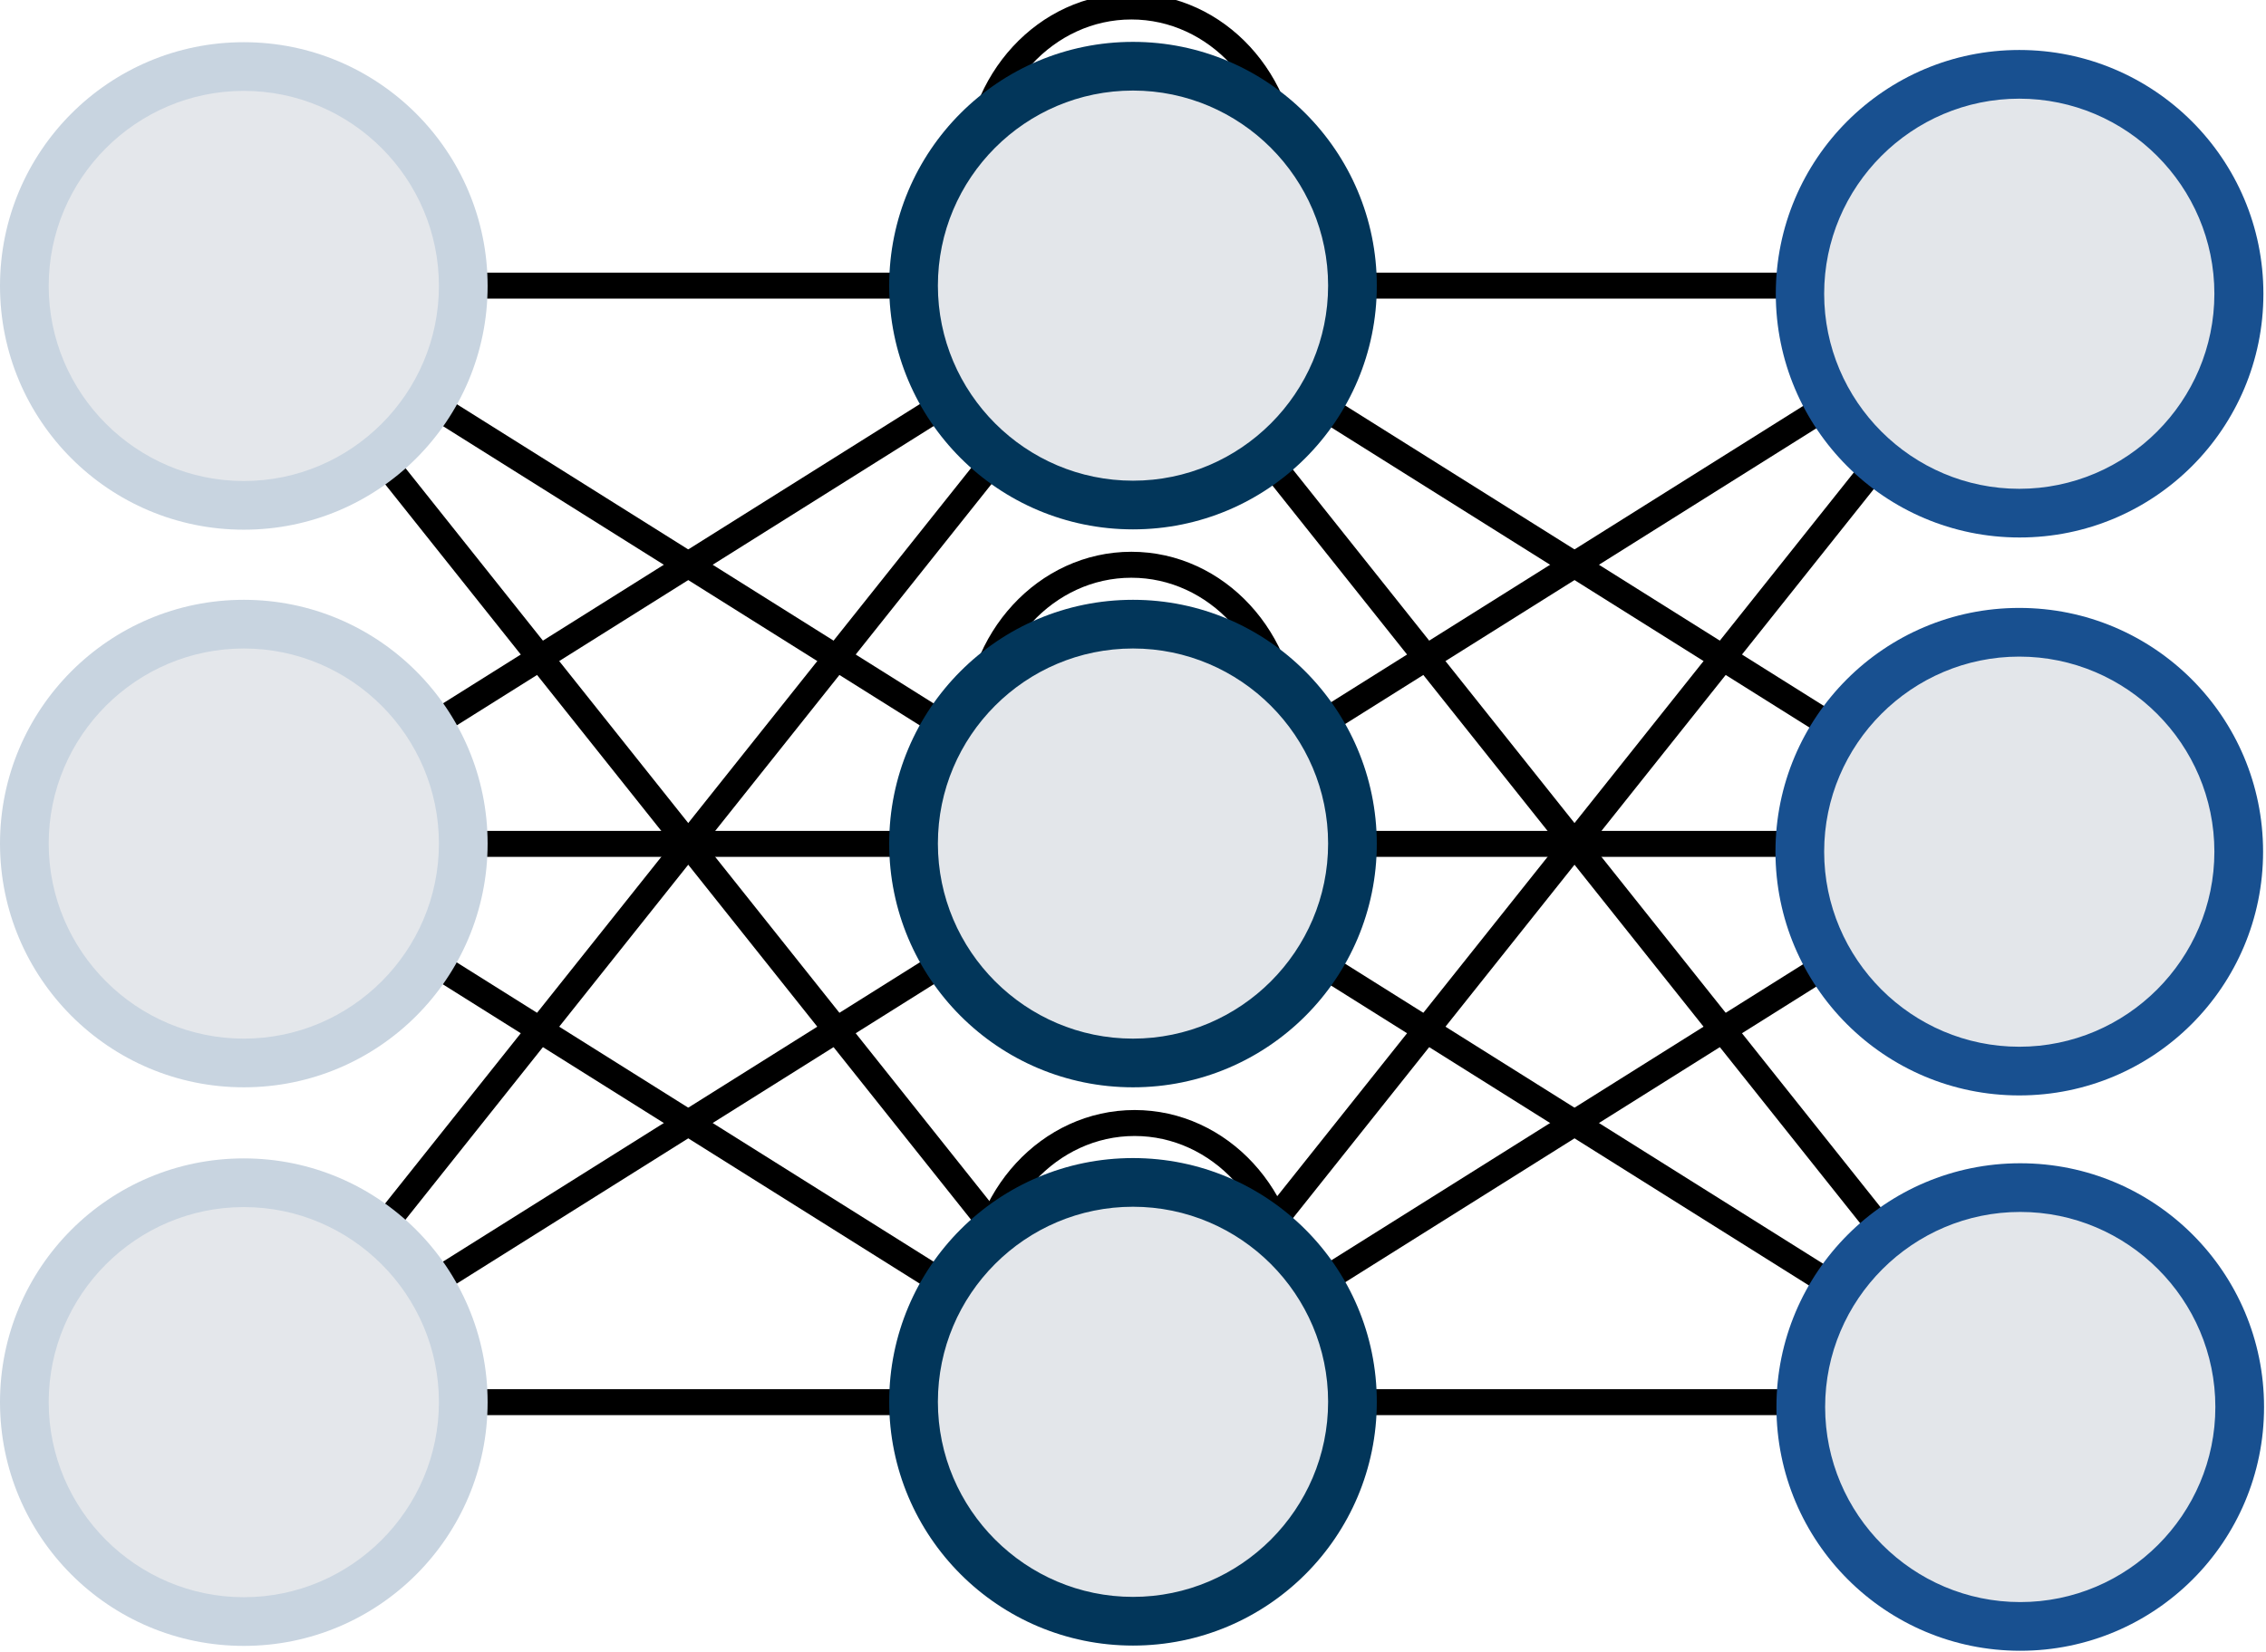 <?xml version="1.0" encoding="utf-8"?>
<!-- Generator: Adobe Illustrator 25.4.1, SVG Export Plug-In . SVG Version: 6.00 Build 0)  -->
<svg version="1.1" id="Слой_1" xmlns="http://www.w3.org/2000/svg" xmlns:xlink="http://www.w3.org/1999/xlink" x="0px" y="0px"
	 viewBox="0 0 698 509" style="enable-background:new 0 0 698 509;" xml:space="preserve">
<style type="text/css">
	.st0{display:none;}
	.st1{display:inline;fill:none;stroke:#000000;stroke-width:8;stroke-miterlimit:10;}
	.st2{fill:none;stroke:#000000;stroke-width:8;stroke-miterlimit:10;}
	.st3{fill:#E3E6EA;}
	.st4{fill:#185090;}
	.st5{fill:#E4E7EB;}
	.st6{fill:#C8D4E0;}
	.st7{fill:#02365A;}
	.st8{display:inline;}
</style>
<g class="st0">
	<line class="st1" x1="1849" y1="2" x2="2147" y2="173"/>
	<line class="st1" x1="2147" y1="345" x2="1849" y2="2"/>
	<line class="st1" x1="1849" y1="174" x2="2147" y2="173"/>
	<line class="st1" x1="1849" y1="346" x2="2147" y2="345"/>
	<line class="st1" x1="1849" y1="518" x2="2147" y2="345"/>
	<line class="st1" x1="2147" y1="173" x2="1849" y2="346"/>
	<line class="st1" x1="1849" y1="519" x2="2147" y2="173"/>
	<line class="st1" x1="2147" y1="345" x2="1849" y2="173"/>
</g>
<g>
	<line class="st2" x1="75" y1="88" x2="349" y2="88"/>
	<line class="st2" x1="349" y1="260" x2="75" y2="88"/>
	<line class="st2" x1="349" y1="432" x2="75" y2="88"/>
	<line class="st2" x1="75" y1="260" x2="349" y2="88"/>
	<line class="st2" x1="349" y1="260" x2="75" y2="260"/>
	<line class="st2" x1="349" y1="432" x2="75" y2="260"/>
	<line class="st2" x1="75" y1="432" x2="349" y2="88"/>
	<line class="st2" x1="349" y1="260" x2="75" y2="432"/>
	<line class="st2" x1="349" y1="432" x2="75" y2="432"/>
</g>
<g class="st0">
	<line class="st1" x1="349" y1="88" x2="623" y2="88"/>
	<line class="st1" x1="623" y1="260" x2="349" y2="88"/>
	<line class="st1" x1="623" y1="432" x2="349" y2="88"/>
	<line class="st1" x1="349" y1="260" x2="623" y2="88"/>
	<line class="st1" x1="623" y1="260" x2="349" y2="260"/>
	<line class="st1" x1="623" y1="432" x2="349" y2="260"/>
	<line class="st1" x1="349" y1="432" x2="623" y2="88"/>
	<line class="st1" x1="623" y1="260" x2="349" y2="432"/>
	<line class="st1" x1="623" y1="432" x2="349" y2="432"/>
</g>
<g class="st0">
	<line class="st1" x1="623" y1="88" x2="897" y2="88"/>
	<line class="st1" x1="897" y1="260" x2="623" y2="88"/>
	<line class="st1" x1="897" y1="432" x2="623" y2="88"/>
	<line class="st1" x1="623" y1="260" x2="897" y2="88"/>
	<line class="st1" x1="897" y1="260" x2="623" y2="260"/>
	<line class="st1" x1="897" y1="432" x2="623" y2="260"/>
	<line class="st1" x1="623" y1="432" x2="897" y2="88"/>
	<line class="st1" x1="897" y1="260" x2="623" y2="432"/>
	<line class="st1" x1="897" y1="432" x2="623" y2="432"/>
</g>
<g class="st0">
	<line class="st1" x1="897" y1="88" x2="1171" y2="88"/>
	<line class="st1" x1="1171" y1="260" x2="897" y2="88"/>
	<line class="st1" x1="1171" y1="432" x2="897" y2="88"/>
	<line class="st1" x1="897" y1="260" x2="1171" y2="88"/>
	<line class="st1" x1="1171" y1="260" x2="897" y2="260"/>
	<line class="st1" x1="1171" y1="432" x2="897" y2="260"/>
	<line class="st1" x1="897" y1="432" x2="1171" y2="88"/>
	<line class="st1" x1="1171" y1="260" x2="897" y2="432"/>
	<line class="st1" x1="1171" y1="432" x2="897" y2="432"/>
</g>
<g class="st0">
	<line class="st1" x1="1171" y1="88" x2="1445" y2="88"/>
	<line class="st1" x1="1445" y1="260" x2="1171" y2="88"/>
	<line class="st1" x1="1445" y1="432" x2="1171" y2="88"/>
	<line class="st1" x1="1171" y1="260" x2="1445" y2="88"/>
	<line class="st1" x1="1445" y1="260" x2="1171" y2="260"/>
	<line class="st1" x1="1445" y1="432" x2="1171" y2="260"/>
	<line class="st1" x1="1171" y1="432" x2="1445" y2="88"/>
	<line class="st1" x1="1445" y1="260" x2="1171" y2="432"/>
	<line class="st1" x1="1445" y1="432" x2="1171" y2="432"/>
</g>
<g class="st0">
	<line class="st1" x1="1445" y1="88" x2="1719" y2="88"/>
	<line class="st1" x1="1719" y1="260" x2="1445" y2="88"/>
	<line class="st1" x1="1719" y1="432" x2="1445" y2="88"/>
	<line class="st1" x1="1445" y1="260" x2="1719" y2="88"/>
	<line class="st1" x1="1719" y1="260" x2="1445" y2="260"/>
	<line class="st1" x1="1719" y1="432" x2="1445" y2="260"/>
	<line class="st1" x1="1445" y1="432" x2="1719" y2="88"/>
	<line class="st1" x1="1719" y1="260" x2="1445" y2="432"/>
	<line class="st1" x1="1719" y1="432" x2="1445" y2="432"/>
</g>
<g>
	<line class="st2" x1="348" y1="88" x2="622" y2="88"/>
	<line class="st2" x1="622" y1="260" x2="348" y2="88"/>
	<line class="st2" x1="622" y1="432" x2="348" y2="88"/>
	<line class="st2" x1="348" y1="260" x2="622" y2="88"/>
	<line class="st2" x1="622" y1="260" x2="348" y2="260"/>
	<line class="st2" x1="622" y1="432" x2="348" y2="260"/>
	<line class="st2" x1="348" y1="432" x2="622" y2="88"/>
	<line class="st2" x1="622" y1="260" x2="348" y2="432"/>
	<line class="st2" x1="622" y1="432" x2="348" y2="432"/>
</g>
<g>
	<g>
		
			<ellipse transform="matrix(0.23 -0.973 0.973 0.23 391.087 675.063)" class="st3" cx="622" cy="90.5" rx="67.6" ry="67.6"/>
		<path class="st4" d="M622,30.4c33.1,0,60.1,27,60.1,60.1s-27,60.1-60.1,60.1s-60.1-27-60.1-60.1S588.9,30.4,622,30.4 M622,15.4
			C580.6,15.4,547,49,547,90.5s33.6,75.1,75.1,75.1c41.5,0,75.1-33.6,75.1-75.1S663.5,15.4,622,15.4L622,15.4z"/>
	</g>
	<g>
		
			<ellipse transform="matrix(0.924 -0.383 0.383 0.924 -53.056 258.014)" class="st3" cx="622" cy="262.4" rx="67.6" ry="67.6"/>
		<path class="st4" d="M622,202.3c33.1,0,60.1,27,60.1,60.1s-27,60.1-60.1,60.1s-60.1-27-60.1-60.1S588.9,202.3,622,202.3
			 M622,187.3c-41.5,0-75.1,33.6-75.1,75.1c0,41.5,33.6,75.1,75.1,75.1c41.5,0,75.1-33.6,75.1-75.1
			C697.1,220.9,663.5,187.3,622,187.3L622,187.3z"/>
	</g>
	<g>
		
			<ellipse transform="matrix(0.383 -0.924 0.924 0.383 -16.289 842.489)" class="st3" cx="622.3" cy="433.4" rx="67.6" ry="67.6"/>
		<path class="st4" d="M622.3,373.4c33.1,0,60.1,27,60.1,60.1s-27,60.1-60.1,60.1s-60.1-27-60.1-60.1S589.2,373.4,622.3,373.4
			 M622.3,358.4c-41.5,0-75.1,33.6-75.1,75.1s33.6,75.1,75.1,75.1c41.5,0,75.1-33.6,75.1-75.1S663.8,358.4,622.3,358.4L622.3,358.4z
			"/>
	</g>
</g>
<g>
	<g>
		
			<ellipse transform="matrix(0.707 -0.707 0.707 0.707 -40.291 78.886)" class="st5" cx="75.1" cy="88.1" rx="67.6" ry="67.6"/>
		<path class="st6" d="M75.1,28c33.1,0,60.1,27,60.1,60.1s-27,60.1-60.1,60.1S15,121.2,15,88.1S42,28,75.1,28 M75.1,13
			C33.6,13,0,46.6,0,88.1s33.6,75.1,75.1,75.1s75.1-33.6,75.1-75.1S116.5,13,75.1,13L75.1,13z"/>
	</g>
	<g>
		
			<ellipse transform="matrix(0.23 -0.973 0.973 0.23 -195.14 273.274)" class="st5" cx="75.1" cy="259.9" rx="67.6" ry="67.6"/>
		<path class="st6" d="M75.1,199.8c33.1,0,60.1,27,60.1,60.1s-27,60.1-60.1,60.1S15,293,15,259.9S42,199.8,75.1,199.8 M75.1,184.8
			C33.6,184.8,0,218.5,0,259.9S33.6,335,75.1,335s75.1-33.6,75.1-75.1S116.5,184.8,75.1,184.8L75.1,184.8z"/>
	</g>
	<g>
		
			<ellipse transform="matrix(0.924 -0.383 0.383 0.924 -159.604 61.615)" class="st5" cx="75.1" cy="432" rx="67.6" ry="67.6"/>
		<path class="st6" d="M75.1,371.9c33.1,0,60.1,27,60.1,60.1s-27,60.1-60.1,60.1S15,465.1,15,432S42,371.9,75.1,371.9 M75.1,356.9
			C33.6,356.9,0,390.5,0,432s33.6,75.1,75.1,75.1s75.1-33.6,75.1-75.1S116.5,356.9,75.1,356.9L75.1,356.9z"/>
	</g>
</g>
<g>
	<ellipse class="st2" cx="348.5" cy="225.5" rx="47.5" ry="51.5"/>
	<ellipse class="st2" cx="349.5" cy="397.5" rx="47.5" ry="51.5"/>
	<ellipse class="st2" cx="348.5" cy="53.5" rx="47.5" ry="51.5"/>
	<g>
		<ellipse transform="matrix(0.23 -0.973 0.973 0.23 183.15 407.416)" class="st3" cx="349" cy="88" rx="67.6" ry="67.6"/>
		<path class="st7" d="M349,27.9c33.1,0,60.1,27,60.1,60.1s-27,60.1-60.1,60.1s-60.1-27-60.1-60.1S315.8,27.9,349,27.9 M349,12.9
			c-41.5,0-75.1,33.6-75.1,75.1s33.6,75.1,75.1,75.1c41.5,0,75.1-33.6,75.1-75.1S390.4,12.9,349,12.9L349,12.9z"/>
	</g>
	<g>
		
			<ellipse transform="matrix(0.707 -0.707 0.707 0.707 -81.58 322.889)" class="st3" cx="349" cy="259.9" rx="67.6" ry="67.6"/>
		<path class="st7" d="M349,199.8c33.1,0,60.1,27,60.1,60.1S382.1,320,349,320s-60.1-27-60.1-60.1S315.8,199.8,349,199.8 M349,184.8
			c-41.5,0-75.1,33.6-75.1,75.1c0,41.5,33.6,75.1,75.1,75.1c41.5,0,75.1-33.6,75.1-75.1C424,218.5,390.4,184.8,349,184.8L349,184.8z
			"/>
	</g>
	<g>
		
			<ellipse transform="matrix(0.987 -0.16 0.16 0.987 -64.667 61.474)" class="st3" cx="349" cy="431.8" rx="67.6" ry="67.6"/>
		<path class="st7" d="M349,371.8c33.1,0,60.1,27,60.1,60.1s-27,60.1-60.1,60.1s-60.1-27-60.1-60.1S315.8,371.8,349,371.8
			 M349,356.8c-41.5,0-75.1,33.6-75.1,75.1s33.6,75.1,75.1,75.1c41.5,0,75.1-33.6,75.1-75.1S390.4,356.8,349,356.8L349,356.8z"/>
	</g>
</g>
<g class="st0">
	<ellipse class="st1" cx="622.9" cy="227.2" rx="47.5" ry="51.5"/>
	<ellipse class="st1" cx="623.9" cy="399.2" rx="47.5" ry="51.5"/>
	<ellipse class="st1" cx="622.9" cy="55.2" rx="47.5" ry="51.5"/>
	<g class="st8">
		<circle class="st3" cx="623.4" cy="89.7" r="67.6"/>
		<path class="st7" d="M623.4,29.7c33.1,0,60.1,27,60.1,60.1s-27,60.1-60.1,60.1s-60.1-27-60.1-60.1S590.3,29.7,623.4,29.7
			 M623.4,14.7c-41.5,0-75.1,33.6-75.1,75.1c0,41.5,33.6,75.1,75.1,75.1s75.1-33.6,75.1-75.1C698.5,48.3,664.9,14.7,623.4,14.7
			L623.4,14.7z"/>
	</g>
	<g class="st8">
		<circle class="st3" cx="623.4" cy="261.7" r="67.6"/>
		<path class="st7" d="M623.4,201.6c33.1,0,60.1,27,60.1,60.1s-27,60.1-60.1,60.1s-60.1-27-60.1-60.1S590.3,201.6,623.4,201.6
			 M623.4,186.6c-41.5,0-75.1,33.6-75.1,75.1c0,41.5,33.6,75.1,75.1,75.1s75.1-33.6,75.1-75.1C698.5,220.2,664.9,186.6,623.4,186.6
			L623.4,186.6z"/>
	</g>
	<g class="st8">
		<circle class="st3" cx="623.4" cy="433.6" r="67.6"/>
		<path class="st7" d="M623.4,373.5c33.1,0,60.1,27,60.1,60.1s-27,60.1-60.1,60.1s-60.1-27-60.1-60.1S590.3,373.5,623.4,373.5
			 M623.4,358.5c-41.5,0-75.1,33.6-75.1,75.1s33.6,75.1,75.1,75.1s75.1-33.6,75.1-75.1S664.9,358.5,623.4,358.5L623.4,358.5z"/>
	</g>
</g>
<g class="st0">
	<ellipse class="st1" cx="897" cy="227.6" rx="47.5" ry="51.5"/>
	<ellipse class="st1" cx="898" cy="399.6" rx="47.5" ry="51.5"/>
	<ellipse class="st1" cx="897" cy="55.6" rx="47.5" ry="51.5"/>
	<g class="st8">
		<path class="st3" d="M897.5,157.6c-37.3,0-67.6-30.3-67.6-67.6c0-37.3,30.3-67.6,67.6-67.6c37.3,0,67.6,30.3,67.6,67.6
			C965.1,127.3,934.7,157.6,897.5,157.6z"/>
		<path class="st7" d="M897.5,30c33.1,0,60.1,27,60.1,60.1s-27,60.1-60.1,60.1s-60.1-27-60.1-60.1S864.4,30,897.5,30 M897.5,15
			c-41.5,0-75.1,33.6-75.1,75.1s33.6,75.1,75.1,75.1c41.5,0,75.1-33.6,75.1-75.1S938.9,15,897.5,15L897.5,15z"/>
	</g>
	<g class="st8">
		<path class="st3" d="M897.5,329.6c-37.3,0-67.6-30.3-67.6-67.6s30.3-67.6,67.6-67.6c37.3,0,67.6,30.3,67.6,67.6
			S934.7,329.6,897.5,329.6z"/>
		<path class="st7" d="M897.5,201.9c33.1,0,60.1,27,60.1,60.1s-27,60.1-60.1,60.1s-60.1-27-60.1-60.1S864.4,201.9,897.5,201.9
			 M897.5,186.9c-41.5,0-75.1,33.6-75.1,75.1c0,41.5,33.6,75.1,75.1,75.1c41.5,0,75.1-33.6,75.1-75.1
			C972.6,220.5,938.9,186.9,897.5,186.9L897.5,186.9z"/>
	</g>
	<g class="st8">
		<path class="st3" d="M897.5,501.5c-37.3,0-67.6-30.3-67.6-67.6s30.3-67.6,67.6-67.6c37.3,0,67.6,30.3,67.6,67.6
			S934.7,501.5,897.5,501.5z"/>
		<path class="st7" d="M897.5,373.8c33.1,0,60.1,27,60.1,60.1c0,33.1-27,60.1-60.1,60.1s-60.1-27-60.1-60.1
			C837.4,400.8,864.4,373.8,897.5,373.8 M897.5,358.8c-41.5,0-75.1,33.6-75.1,75.1c0,41.5,33.6,75.1,75.1,75.1
			c41.5,0,75.1-33.6,75.1-75.1C972.6,392.5,938.9,358.8,897.5,358.8L897.5,358.8z"/>
	</g>
</g>
<g class="st0">
	<ellipse class="st1" cx="1171" cy="227.6" rx="47.5" ry="51.5"/>
	<ellipse class="st1" cx="1172" cy="399.6" rx="47.5" ry="51.5"/>
	<ellipse class="st1" cx="1171" cy="55.6" rx="47.5" ry="51.5"/>
	<g class="st8">
		<path class="st3" d="M1171.5,157.6c-37.3,0-67.6-30.3-67.6-67.6c0-37.3,30.3-67.6,67.6-67.6c37.3,0,67.6,30.3,67.6,67.6
			C1239.1,127.3,1208.7,157.6,1171.5,157.6z"/>
		<path class="st7" d="M1171.5,30c33.1,0,60.1,27,60.1,60.1s-27,60.1-60.1,60.1s-60.1-27-60.1-60.1S1138.4,30,1171.5,30 M1171.5,15
			c-41.5,0-75.1,33.6-75.1,75.1s33.6,75.1,75.1,75.1s75.1-33.6,75.1-75.1S1212.9,15,1171.5,15L1171.5,15z"/>
	</g>
	<g class="st8">
		<path class="st3" d="M1171.5,329.6c-37.3,0-67.6-30.3-67.6-67.6s30.3-67.6,67.6-67.6c37.3,0,67.6,30.3,67.6,67.6
			S1208.7,329.6,1171.5,329.6z"/>
		<path class="st7" d="M1171.5,201.9c33.1,0,60.1,27,60.1,60.1s-27,60.1-60.1,60.1s-60.1-27-60.1-60.1S1138.4,201.9,1171.5,201.9
			 M1171.5,186.9c-41.5,0-75.1,33.6-75.1,75.1c0,41.5,33.6,75.1,75.1,75.1s75.1-33.6,75.1-75.1
			C1246.6,220.5,1212.9,186.9,1171.5,186.9L1171.5,186.9z"/>
	</g>
	<g class="st8">
		<path class="st3" d="M1171.5,501.5c-37.3,0-67.6-30.3-67.6-67.6s30.3-67.6,67.6-67.6c37.3,0,67.6,30.3,67.6,67.6
			S1208.7,501.5,1171.5,501.5z"/>
		<path class="st7" d="M1171.5,373.8c33.1,0,60.1,27,60.1,60.1c0,33.1-27,60.1-60.1,60.1s-60.1-27-60.1-60.1
			C1111.4,400.8,1138.4,373.8,1171.5,373.8 M1171.5,358.8c-41.5,0-75.1,33.6-75.1,75.1c0,41.5,33.6,75.1,75.1,75.1
			s75.1-33.6,75.1-75.1C1246.6,392.5,1212.9,358.8,1171.5,358.8L1171.5,358.8z"/>
	</g>
</g>
<g class="st0">
	<ellipse class="st1" cx="1445" cy="227.6" rx="47.5" ry="51.5"/>
	<ellipse class="st1" cx="1446" cy="399.6" rx="47.5" ry="51.5"/>
	<ellipse class="st1" cx="1445" cy="55.6" rx="47.5" ry="51.5"/>
	<g class="st8">
		<path class="st3" d="M1445.5,157.6c-37.3,0-67.6-30.3-67.6-67.6c0-37.3,30.3-67.6,67.6-67.6c37.3,0,67.6,30.3,67.6,67.6
			C1513.1,127.3,1482.7,157.6,1445.5,157.6z"/>
		<path class="st7" d="M1445.5,30c33.1,0,60.1,27,60.1,60.1s-27,60.1-60.1,60.1s-60.1-27-60.1-60.1S1412.4,30,1445.5,30 M1445.5,15
			c-41.5,0-75.1,33.6-75.1,75.1s33.6,75.1,75.1,75.1s75.1-33.6,75.1-75.1S1486.9,15,1445.5,15L1445.5,15z"/>
	</g>
	<g class="st8">
		<path class="st3" d="M1445.5,329.6c-37.3,0-67.6-30.3-67.6-67.6s30.3-67.6,67.6-67.6c37.3,0,67.6,30.3,67.6,67.6
			S1482.7,329.6,1445.5,329.6z"/>
		<path class="st7" d="M1445.5,201.9c33.1,0,60.1,27,60.1,60.1s-27,60.1-60.1,60.1s-60.1-27-60.1-60.1S1412.4,201.9,1445.5,201.9
			 M1445.5,186.9c-41.5,0-75.1,33.6-75.1,75.1c0,41.5,33.6,75.1,75.1,75.1s75.1-33.6,75.1-75.1
			C1520.6,220.5,1486.9,186.9,1445.5,186.9L1445.5,186.9z"/>
	</g>
	<g class="st8">
		<path class="st3" d="M1445.5,501.5c-37.3,0-67.6-30.3-67.6-67.6s30.3-67.6,67.6-67.6c37.3,0,67.6,30.3,67.6,67.6
			S1482.7,501.5,1445.5,501.5z"/>
		<path class="st7" d="M1445.5,373.8c33.1,0,60.1,27,60.1,60.1c0,33.1-27,60.1-60.1,60.1s-60.1-27-60.1-60.1
			C1385.4,400.8,1412.4,373.8,1445.5,373.8 M1445.5,358.8c-41.5,0-75.1,33.6-75.1,75.1c0,41.5,33.6,75.1,75.1,75.1
			s75.1-33.6,75.1-75.1C1520.6,392.5,1486.9,358.8,1445.5,358.8L1445.5,358.8z"/>
	</g>
</g>
<g class="st0">
	<ellipse class="st1" cx="1719" cy="227.6" rx="47.5" ry="51.5"/>
	<ellipse class="st1" cx="1720" cy="399.6" rx="47.5" ry="51.5"/>
	<ellipse class="st1" cx="1719" cy="55.6" rx="47.5" ry="51.5"/>
	<g class="st8">
		<path class="st3" d="M1719.5,157.6c-37.3,0-67.6-30.3-67.6-67.6c0-37.3,30.3-67.6,67.6-67.6c37.3,0,67.6,30.3,67.6,67.6
			C1787.1,127.3,1756.7,157.6,1719.5,157.6z"/>
		<path class="st7" d="M1719.5,30c33.1,0,60.1,27,60.1,60.1s-27,60.1-60.1,60.1s-60.1-27-60.1-60.1S1686.4,30,1719.5,30 M1719.5,15
			c-41.5,0-75.1,33.6-75.1,75.1s33.6,75.1,75.1,75.1s75.1-33.6,75.1-75.1S1760.9,15,1719.5,15L1719.5,15z"/>
	</g>
	<g class="st8">
		<path class="st3" d="M1719.5,329.6c-37.3,0-67.6-30.3-67.6-67.6s30.3-67.6,67.6-67.6c37.3,0,67.6,30.3,67.6,67.6
			S1756.7,329.6,1719.5,329.6z"/>
		<path class="st7" d="M1719.5,201.9c33.1,0,60.1,27,60.1,60.1s-27,60.1-60.1,60.1s-60.1-27-60.1-60.1S1686.4,201.9,1719.5,201.9
			 M1719.5,186.9c-41.5,0-75.1,33.6-75.1,75.1c0,41.5,33.6,75.1,75.1,75.1s75.1-33.6,75.1-75.1
			C1794.6,220.5,1760.9,186.9,1719.5,186.9L1719.5,186.9z"/>
	</g>
	<g class="st8">
		<path class="st3" d="M1719.5,501.5c-37.3,0-67.6-30.3-67.6-67.6s30.3-67.6,67.6-67.6c37.3,0,67.6,30.3,67.6,67.6
			S1756.7,501.5,1719.5,501.5z"/>
		<path class="st7" d="M1719.5,373.8c33.1,0,60.1,27,60.1,60.1c0,33.1-27,60.1-60.1,60.1s-60.1-27-60.1-60.1
			C1659.4,400.8,1686.4,373.8,1719.5,373.8 M1719.5,358.8c-41.5,0-75.1,33.6-75.1,75.1c0,41.5,33.6,75.1,75.1,75.1
			s75.1-33.6,75.1-75.1C1794.6,392.5,1760.9,358.8,1719.5,358.8L1719.5,358.8z"/>
	</g>
</g>
</svg>
